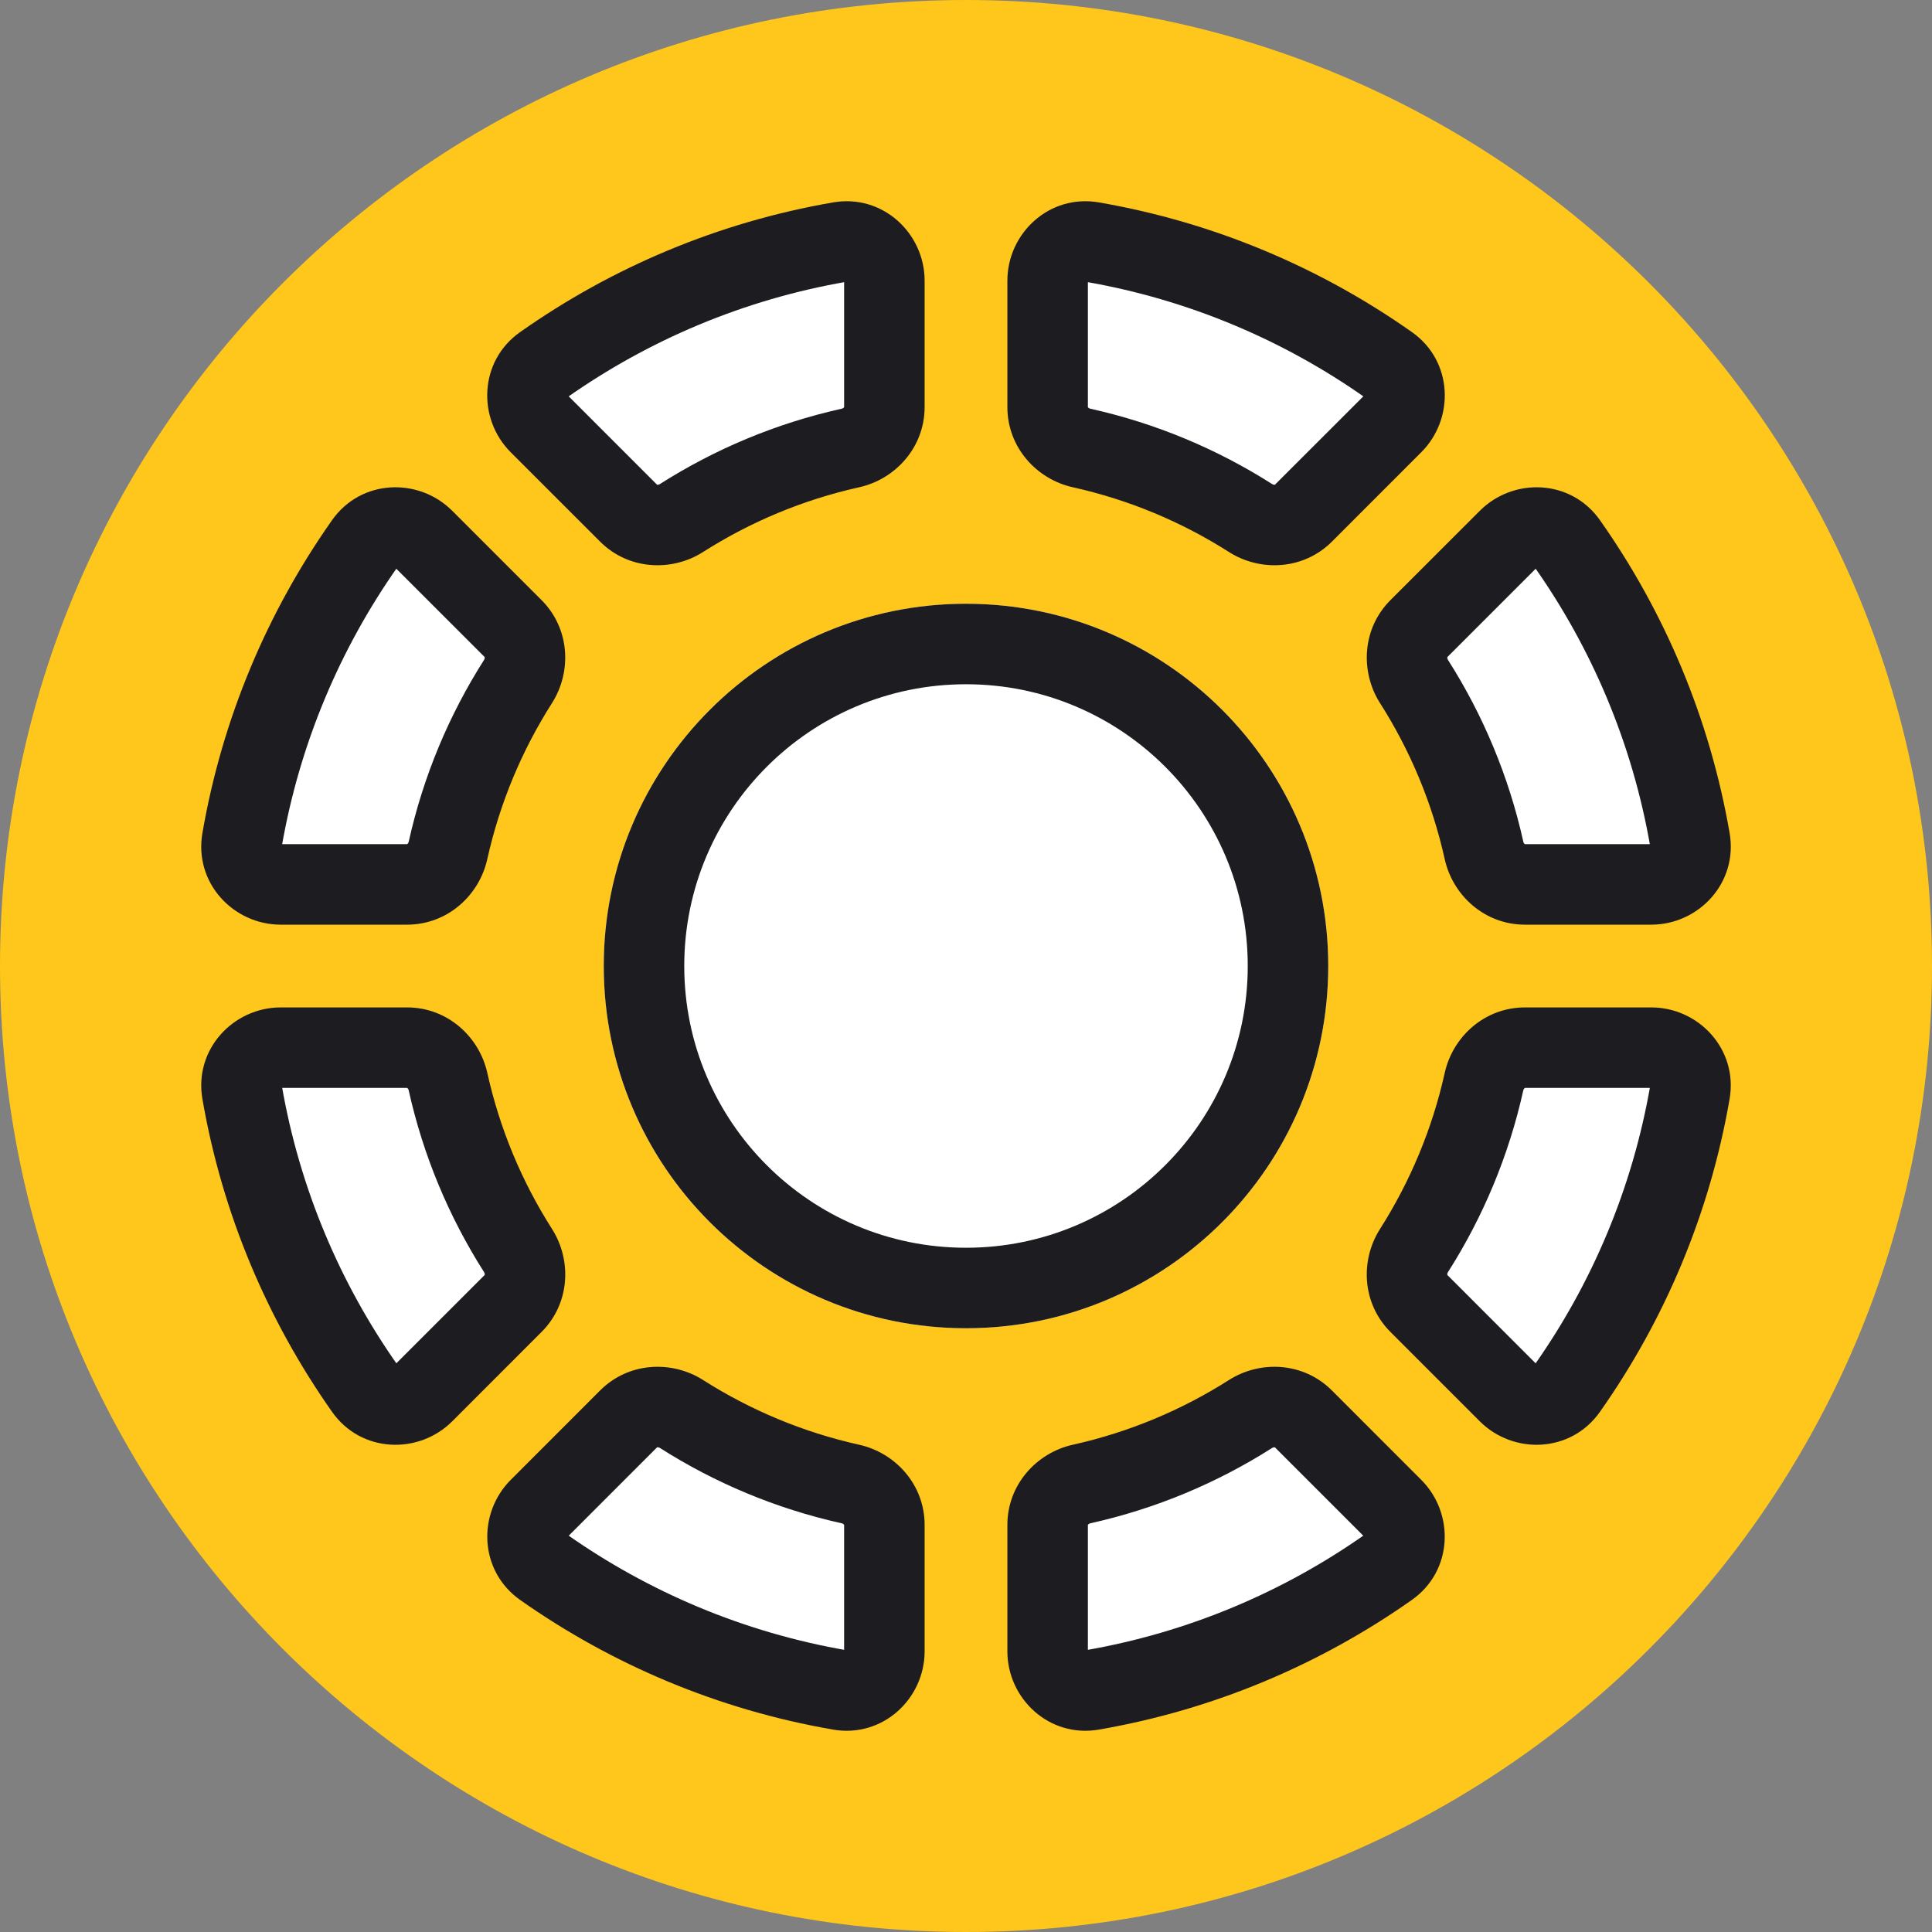 <svg width="48" height="48" viewBox="0 0 48 48" fill="none" xmlns="http://www.w3.org/2000/svg">
<rect x="0" y="0" width="48" height="48" fill="#808080" stroke="none"/>
<path d="M48 24C48 37.255 37.255 48 24 48C10.745 48 0 37.255 0 24C0 10.745 10.745 0 24 0C37.255 0 48 10.745 48 24Z" fill="#FFC61C"/>
<path d="M21.972 6.974C21.972 6.378 21.453 5.913 20.866 6.014C18.159 6.482 15.657 7.547 13.499 9.067C13.011 9.411 12.974 10.107 13.396 10.528L15.616 12.749C15.965 13.097 16.513 13.136 16.93 12.871C18.198 12.063 19.615 11.466 21.129 11.13C21.611 11.023 21.972 10.608 21.972 10.114V6.974Z" fill="white"/>
<path d="M26.871 11.13C26.389 11.023 26.028 10.607 26.028 10.114V6.974C26.028 6.378 26.547 5.912 27.134 6.014C29.841 6.482 32.343 7.547 34.502 9.067C34.989 9.411 35.026 10.107 34.605 10.528L32.385 12.748C32.036 13.097 31.487 13.136 31.071 12.871C29.802 12.063 28.385 11.466 26.871 11.13Z" fill="white"/>
<path d="M37.886 21.973C37.393 21.973 36.977 21.612 36.87 21.13C36.534 19.616 35.938 18.2 35.13 16.931C34.865 16.515 34.904 15.966 35.253 15.617L37.473 13.397C37.894 12.975 38.591 13.013 38.934 13.5C40.454 15.658 41.518 18.161 41.986 20.868C42.088 21.455 41.622 21.973 41.026 21.973H37.886Z" fill="white"/>
<path d="M35.252 32.384C34.903 32.036 34.864 31.487 35.129 31.071C35.937 29.802 36.534 28.386 36.87 26.872C36.977 26.39 37.392 26.029 37.886 26.029H41.026C41.622 26.029 42.088 26.548 41.986 27.135C41.518 29.841 40.453 32.344 38.933 34.502C38.59 34.989 37.893 35.026 37.472 34.605L35.252 32.384Z" fill="white"/>
<path d="M26.028 37.886C26.028 37.392 26.389 36.977 26.871 36.87C28.385 36.534 29.801 35.937 31.07 35.13C31.486 34.865 32.034 34.904 32.383 35.252L34.603 37.473C35.025 37.894 34.987 38.59 34.5 38.934C32.342 40.454 29.84 41.518 27.134 41.986C26.547 42.088 26.028 41.622 26.028 41.026V37.886Z" fill="white"/>
<path d="M15.617 35.252C15.966 34.904 16.515 34.865 16.931 35.13C18.199 35.937 19.615 36.534 21.129 36.87C21.611 36.977 21.972 37.392 21.972 37.886V41.026C21.972 41.622 21.453 42.088 20.866 41.986C18.16 41.518 15.658 40.454 13.5 38.934C13.013 38.59 12.975 37.894 13.397 37.473L15.617 35.252Z" fill="white"/>
<path d="M10.115 26.029C10.608 26.029 11.024 26.39 11.13 26.872C11.467 28.386 12.063 29.802 12.871 31.071C13.136 31.487 13.097 32.035 12.749 32.384L10.528 34.604C10.107 35.026 9.411 34.989 9.067 34.501C7.547 32.343 6.483 29.841 6.014 27.135C5.913 26.548 6.379 26.029 6.974 26.029H10.115Z" fill="white"/>
<path d="M12.748 15.617C13.097 15.966 13.135 16.515 12.87 16.931C12.063 18.2 11.466 19.616 11.13 21.13C11.023 21.612 10.607 21.973 10.114 21.973H6.974C6.378 21.973 5.912 21.455 6.014 20.868C6.482 18.161 7.546 15.658 9.066 13.5C9.41 13.013 10.106 12.975 10.527 13.397L12.748 15.617Z" fill="white"/>
<path d="M10.527 13.397L9.82 14.104L10.527 13.397ZM12.748 15.617L12.041 16.324L12.748 15.617ZM6.014 27.135L5.029 27.306L6.014 27.135ZM10.528 34.604L9.821 33.897L9.821 33.897L10.528 34.604ZM9.067 34.501L8.25 35.077L9.067 34.501ZM12.871 31.071L12.028 31.608L12.871 31.071ZM12.749 32.384L12.041 31.677L12.749 32.384ZM13.5 38.934L12.924 39.751L13.5 38.934ZM13.397 37.473L12.69 36.766L13.397 37.473ZM21.129 36.87L20.912 37.846L20.912 37.846L21.129 36.87ZM16.931 35.13L16.394 35.973L16.931 35.13ZM15.617 35.252L16.324 35.959L15.617 35.252ZM27.134 41.986L27.304 42.971L27.134 41.986ZM34.603 37.473L35.31 36.766L34.603 37.473ZM34.5 38.934L35.076 39.751L34.5 38.934ZM31.07 35.13L30.533 34.286L31.07 35.13ZM32.383 35.252L31.676 35.96L32.383 35.252ZM26.871 36.87L27.088 37.846L26.871 36.87ZM38.933 34.502L38.115 33.925L38.933 34.502ZM37.472 34.605L38.179 33.898L37.472 34.605ZM41.986 27.135L42.971 27.306L41.986 27.135ZM36.87 26.872L37.846 27.089L36.87 26.872ZM35.129 31.071L35.973 31.608L35.129 31.071ZM35.252 32.384L34.545 33.092L35.252 32.384ZM41.986 20.868L42.972 20.697L41.986 20.868ZM37.473 13.397L38.18 14.104L37.473 13.397ZM35.13 16.931L35.974 16.394L35.13 16.931ZM35.253 15.617L35.96 16.324L35.253 15.617ZM36.87 21.13L37.847 20.914L36.87 21.13ZM32.385 12.748L31.677 12.041L32.385 12.748ZM31.071 12.871L31.608 12.028L31.071 12.871ZM34.502 9.067L35.078 8.25L34.502 9.067ZM34.605 10.528L33.898 9.821L34.605 10.528ZM27.134 6.014L26.963 6.999L27.134 6.014ZM26.871 11.13L26.654 12.106L26.871 11.13ZM21.129 11.13L20.912 10.154L21.129 11.13ZM16.93 12.871L17.466 13.715L16.93 12.871ZM13.499 9.067L14.075 9.885L13.499 9.067ZM20.696 5.029C17.839 5.523 15.199 6.646 12.923 8.25L14.075 9.885C16.115 8.448 18.479 7.442 21.037 6.999L20.696 5.029ZM16.323 12.041L14.103 9.821L12.688 11.236L14.909 13.456L16.323 12.041ZM20.912 10.154C19.282 10.516 17.758 11.159 16.392 12.028L17.466 13.715C18.639 12.968 19.948 12.417 21.346 12.106L20.912 10.154ZM20.972 6.974V10.114H22.972V6.974H20.972ZM27.028 10.114V6.974H25.028V10.114H27.028ZM35.078 8.25C32.801 6.646 30.161 5.523 27.304 5.029L26.963 6.999C29.521 7.442 31.885 8.447 33.926 9.885L35.078 8.25ZM33.898 9.821L31.677 12.041L33.092 13.456L35.312 11.235L33.898 9.821ZM31.608 12.028C30.243 11.158 28.718 10.516 27.088 10.154L26.654 12.106C28.053 12.417 29.361 12.968 30.534 13.715L31.608 12.028ZM37.847 20.914C37.485 19.283 36.843 17.759 35.974 16.394L34.286 17.468C35.033 18.64 35.584 19.949 35.894 21.347L37.847 20.914ZM35.96 16.324L38.18 14.104L36.766 12.69L34.545 14.91L35.96 16.324ZM42.972 20.697C42.478 17.841 41.355 15.2 39.751 12.924L38.116 14.076C39.553 16.116 40.559 18.481 41.001 21.038L42.972 20.697ZM41.026 20.973H37.886V22.973H41.026V20.973ZM35.973 31.608C36.842 30.243 37.484 28.719 37.846 27.089L35.894 26.655C35.583 28.053 35.032 29.361 34.286 30.534L35.973 31.608ZM37.886 27.029H41.026V25.029H37.886V27.029ZM39.75 35.077C41.354 32.802 42.477 30.162 42.971 27.306L41.001 26.965C40.558 29.521 39.553 31.886 38.115 33.925L39.75 35.077ZM38.179 33.898L35.959 31.677L34.545 33.092L36.765 35.312L38.179 33.898ZM27.088 37.846C28.718 37.484 30.242 36.842 31.607 35.973L30.533 34.286C29.36 35.032 28.052 35.583 26.654 35.894L27.088 37.846ZM31.676 35.96L33.896 38.18L35.31 36.766L33.09 34.545L31.676 35.96ZM27.304 42.971C30.16 42.477 32.8 41.354 35.076 39.751L33.924 38.116C31.884 39.553 29.52 40.558 26.963 41.001L27.304 42.971ZM27.028 41.026V37.886H25.028V41.026H27.028ZM16.394 35.973C17.759 36.842 19.282 37.484 20.912 37.846L21.346 35.894C19.948 35.583 18.64 35.032 17.468 34.286L16.394 35.973ZM20.972 37.886V41.026H22.972V37.886H20.972ZM12.924 39.751C15.2 41.354 17.84 42.477 20.696 42.971L21.037 41.001C18.48 40.558 16.116 39.553 14.076 38.116L12.924 39.751ZM14.104 38.18L16.324 35.959L14.91 34.545L12.69 36.766L14.104 38.18ZM10.154 27.089C10.516 28.719 11.159 30.243 12.028 31.608L13.715 30.534C12.968 29.361 12.417 28.053 12.107 26.655L10.154 27.089ZM12.041 31.677L9.821 33.897L11.236 35.312L13.456 33.091L12.041 31.677ZM5.029 27.306C5.523 30.162 6.647 32.801 8.25 35.077L9.885 33.925C8.448 31.886 7.442 29.521 7 26.965L5.029 27.306ZM6.974 27.029H10.115V25.029H6.974V27.029ZM12.027 16.394C11.158 17.759 10.516 19.283 10.154 20.914L12.106 21.347C12.417 19.949 12.968 18.64 13.714 17.468L12.027 16.394ZM10.114 20.973H6.974V22.973H10.114V20.973ZM8.249 12.924C6.646 15.2 5.522 17.841 5.029 20.697L6.999 21.038C7.442 18.481 8.447 16.116 9.884 14.076L8.249 12.924ZM9.82 14.104L12.041 16.324L13.455 14.91L11.235 12.69L9.82 14.104ZM9.884 14.076C9.88 14.081 9.871 14.09 9.859 14.097C9.847 14.104 9.838 14.105 9.833 14.106C9.823 14.106 9.819 14.102 9.82 14.104L11.235 12.69C10.405 11.86 8.974 11.895 8.249 12.924L9.884 14.076ZM6.974 20.973C6.971 20.973 6.977 20.973 6.984 20.981C6.987 20.985 6.993 20.992 6.996 21.005C7.001 21.019 7 21.032 6.999 21.038L5.029 20.697C4.814 21.938 5.801 22.973 6.974 22.973V20.973ZM10.154 20.914C10.148 20.939 10.135 20.957 10.123 20.967C10.118 20.971 10.114 20.973 10.114 20.973C10.114 20.973 10.114 20.973 10.114 20.973V22.973C11.115 22.973 11.906 22.247 12.106 21.347L10.154 20.914ZM13.714 17.468C14.209 16.689 14.162 15.617 13.455 14.91L12.041 16.324C12.041 16.325 12.041 16.324 12.041 16.324C12.041 16.325 12.042 16.328 12.043 16.335C12.044 16.35 12.041 16.372 12.027 16.394L13.714 17.468ZM7 26.965C7.001 26.971 7.001 26.984 6.997 26.998C6.993 27.01 6.988 27.018 6.984 27.022C6.978 27.029 6.972 27.029 6.974 27.029V25.029C5.802 25.029 4.814 26.065 5.029 27.306L7 26.965ZM9.821 33.897C9.819 33.899 9.824 33.895 9.834 33.896C9.839 33.896 9.848 33.898 9.86 33.904C9.872 33.911 9.881 33.92 9.885 33.925L8.25 35.077C8.975 36.107 10.406 36.141 11.236 35.312L9.821 33.897ZM12.028 31.608C12.041 31.629 12.045 31.651 12.044 31.666C12.043 31.673 12.042 31.677 12.041 31.677C12.041 31.677 12.042 31.677 12.041 31.677L13.456 33.091C14.163 32.384 14.21 31.312 13.715 30.534L12.028 31.608ZM12.107 26.655C11.907 25.755 11.115 25.029 10.115 25.029V27.029C10.115 27.029 10.114 27.029 10.114 27.029C10.115 27.03 10.119 27.031 10.124 27.036C10.136 27.045 10.149 27.064 10.154 27.089L12.107 26.655ZM14.076 38.116C14.081 38.12 14.09 38.129 14.097 38.141C14.104 38.153 14.105 38.162 14.106 38.167C14.106 38.177 14.102 38.181 14.104 38.18L12.69 36.766C11.86 37.595 11.895 39.026 12.924 39.751L14.076 38.116ZM20.972 41.026C20.972 41.028 20.972 41.023 20.979 41.016C20.983 41.013 20.991 41.007 21.004 41.004C21.017 40.999 21.03 40.999 21.037 41.001L20.696 42.971C21.936 43.186 22.972 42.199 22.972 41.026H20.972ZM20.912 37.846C20.938 37.852 20.956 37.865 20.966 37.877C20.97 37.882 20.972 37.885 20.972 37.886C20.972 37.886 20.972 37.885 20.972 37.886H22.972C22.972 36.885 22.246 36.094 21.346 35.894L20.912 37.846ZM17.468 34.286C16.689 33.791 15.617 33.838 14.91 34.545L16.324 35.959C16.325 35.959 16.324 35.959 16.324 35.959C16.325 35.959 16.328 35.958 16.335 35.957C16.35 35.956 16.372 35.959 16.394 35.973L17.468 34.286ZM26.963 41.001C26.97 41 26.982 40.999 26.996 41.004C27.009 41.007 27.017 41.013 27.021 41.016C27.028 41.023 27.028 41.029 27.028 41.026H25.028C25.028 42.199 26.064 43.186 27.304 42.971L26.963 41.001ZM33.896 38.18C33.898 38.182 33.894 38.177 33.895 38.167C33.895 38.162 33.897 38.153 33.903 38.142C33.91 38.129 33.919 38.12 33.924 38.116L35.076 39.751C36.106 39.026 36.14 37.595 35.31 36.766L33.896 38.18ZM31.607 35.973C31.628 35.96 31.65 35.956 31.665 35.957C31.672 35.958 31.675 35.959 31.676 35.96C31.676 35.96 31.676 35.959 31.676 35.96L33.09 34.545C32.383 33.838 31.311 33.791 30.533 34.286L31.607 35.973ZM26.654 35.894C25.754 36.094 25.028 36.885 25.028 37.886H27.028C27.028 37.886 27.028 37.886 27.028 37.886C27.028 37.885 27.03 37.882 27.034 37.877C27.044 37.865 27.062 37.852 27.088 37.846L26.654 35.894ZM38.115 33.925C38.119 33.92 38.128 33.911 38.141 33.904C38.152 33.898 38.161 33.896 38.167 33.896C38.177 33.895 38.181 33.899 38.179 33.898L36.765 35.312C37.594 36.141 39.025 36.107 39.75 35.077L38.115 33.925ZM41.026 27.029C41.029 27.029 41.023 27.029 41.016 27.022C41.013 27.018 41.007 27.01 41.004 26.998C40.999 26.984 41 26.971 41.001 26.965L42.971 27.306C43.186 26.065 42.199 25.029 41.026 25.029V27.029ZM37.846 27.089C37.852 27.064 37.865 27.045 37.877 27.036C37.882 27.031 37.885 27.03 37.886 27.029C37.886 27.029 37.885 27.029 37.886 27.029V25.029C36.885 25.029 36.094 25.755 35.894 26.655L37.846 27.089ZM34.286 30.534C33.79 31.312 33.837 32.384 34.545 33.092L35.959 31.677C35.959 31.677 35.959 31.677 35.959 31.677C35.959 31.677 35.957 31.673 35.957 31.666C35.955 31.651 35.959 31.629 35.973 31.608L34.286 30.534ZM41.001 21.038C41 21.032 41 21.019 41.004 21.005C41.008 20.992 41.013 20.985 41.017 20.981C41.023 20.973 41.029 20.973 41.026 20.973V22.973C42.199 22.973 43.186 21.938 42.972 20.697L41.001 21.038ZM38.18 14.104C38.182 14.102 38.178 14.106 38.168 14.105C38.162 14.105 38.153 14.103 38.142 14.097C38.129 14.09 38.12 14.081 38.116 14.076L39.751 12.924C39.026 11.895 37.595 11.86 36.766 12.69L38.18 14.104ZM35.974 16.394C35.96 16.372 35.956 16.35 35.957 16.335C35.958 16.328 35.959 16.325 35.96 16.324C35.96 16.324 35.959 16.324 35.96 16.324L34.545 14.91C33.838 15.617 33.791 16.689 34.286 17.468L35.974 16.394ZM35.894 21.347C36.094 22.247 36.885 22.973 37.886 22.973V20.973C37.886 20.973 37.887 20.973 37.886 20.973C37.886 20.973 37.882 20.971 37.877 20.967C37.865 20.957 37.852 20.939 37.847 20.914L35.894 21.347ZM31.677 12.041C31.677 12.042 31.677 12.041 31.677 12.041C31.677 12.042 31.673 12.043 31.667 12.044C31.651 12.045 31.63 12.041 31.608 12.028L30.534 13.715C31.312 14.21 32.384 14.163 33.092 13.456L31.677 12.041ZM33.926 9.885C33.92 9.881 33.911 9.872 33.904 9.859C33.898 9.848 33.896 9.839 33.896 9.833C33.895 9.824 33.899 9.819 33.898 9.821L35.312 11.235C36.141 10.406 36.107 8.975 35.078 8.25L33.926 9.885ZM27.028 6.974C27.028 6.972 27.028 6.977 27.021 6.984C27.017 6.987 27.009 6.993 26.996 6.997C26.982 7.001 26.97 7 26.963 6.999L27.304 5.029C26.064 4.814 25.028 5.801 25.028 6.974H27.028ZM25.028 10.114C25.028 11.115 25.754 11.906 26.654 12.106L27.088 10.154C27.062 10.148 27.044 10.135 27.034 10.123C27.03 10.118 27.028 10.115 27.028 10.114C27.028 10.114 27.028 10.115 27.028 10.114H25.028ZM21.346 12.106C22.246 11.906 22.972 11.115 22.972 10.114H20.972C20.972 10.115 20.972 10.114 20.972 10.114C20.972 10.115 20.97 10.118 20.966 10.124C20.956 10.135 20.938 10.148 20.912 10.154L21.346 12.106ZM14.909 13.456C15.616 14.163 16.688 14.21 17.466 13.715L16.392 12.028C16.371 12.041 16.349 12.045 16.334 12.044C16.327 12.043 16.323 12.042 16.323 12.041C16.323 12.041 16.323 12.042 16.323 12.041L14.909 13.456ZM12.923 8.25C11.893 8.975 11.859 10.406 12.688 11.236L14.103 9.821C14.101 9.819 14.105 9.824 14.104 9.834C14.104 9.839 14.102 9.848 14.096 9.86C14.089 9.872 14.08 9.881 14.075 9.885L12.923 8.25ZM21.037 6.999C21.03 7.001 21.017 7.001 21.004 6.997C20.991 6.993 20.983 6.988 20.979 6.984C20.972 6.978 20.972 6.972 20.972 6.974H22.972C22.972 5.801 21.936 4.814 20.696 5.029L21.037 6.999Z" fill="#1D1D21"/>
<path d="M33 24C33 28.971 28.971 33 24 33C19.029 33 15 28.971 15 24C15 19.029 19.029 15 24 15C28.971 15 33 19.029 33 24Z" fill="white"/>
<path fill-rule="evenodd" clip-rule="evenodd" d="M24 31C27.866 31 31 27.866 31 24C31 20.134 27.866 17 24 17C20.134 17 17 20.134 17 24C17 27.866 20.134 31 24 31ZM24 33C28.971 33 33 28.971 33 24C33 19.029 28.971 15 24 15C19.029 15 15 19.029 15 24C15 28.971 19.029 33 24 33Z" fill="#1D1D21"/>
</svg>
